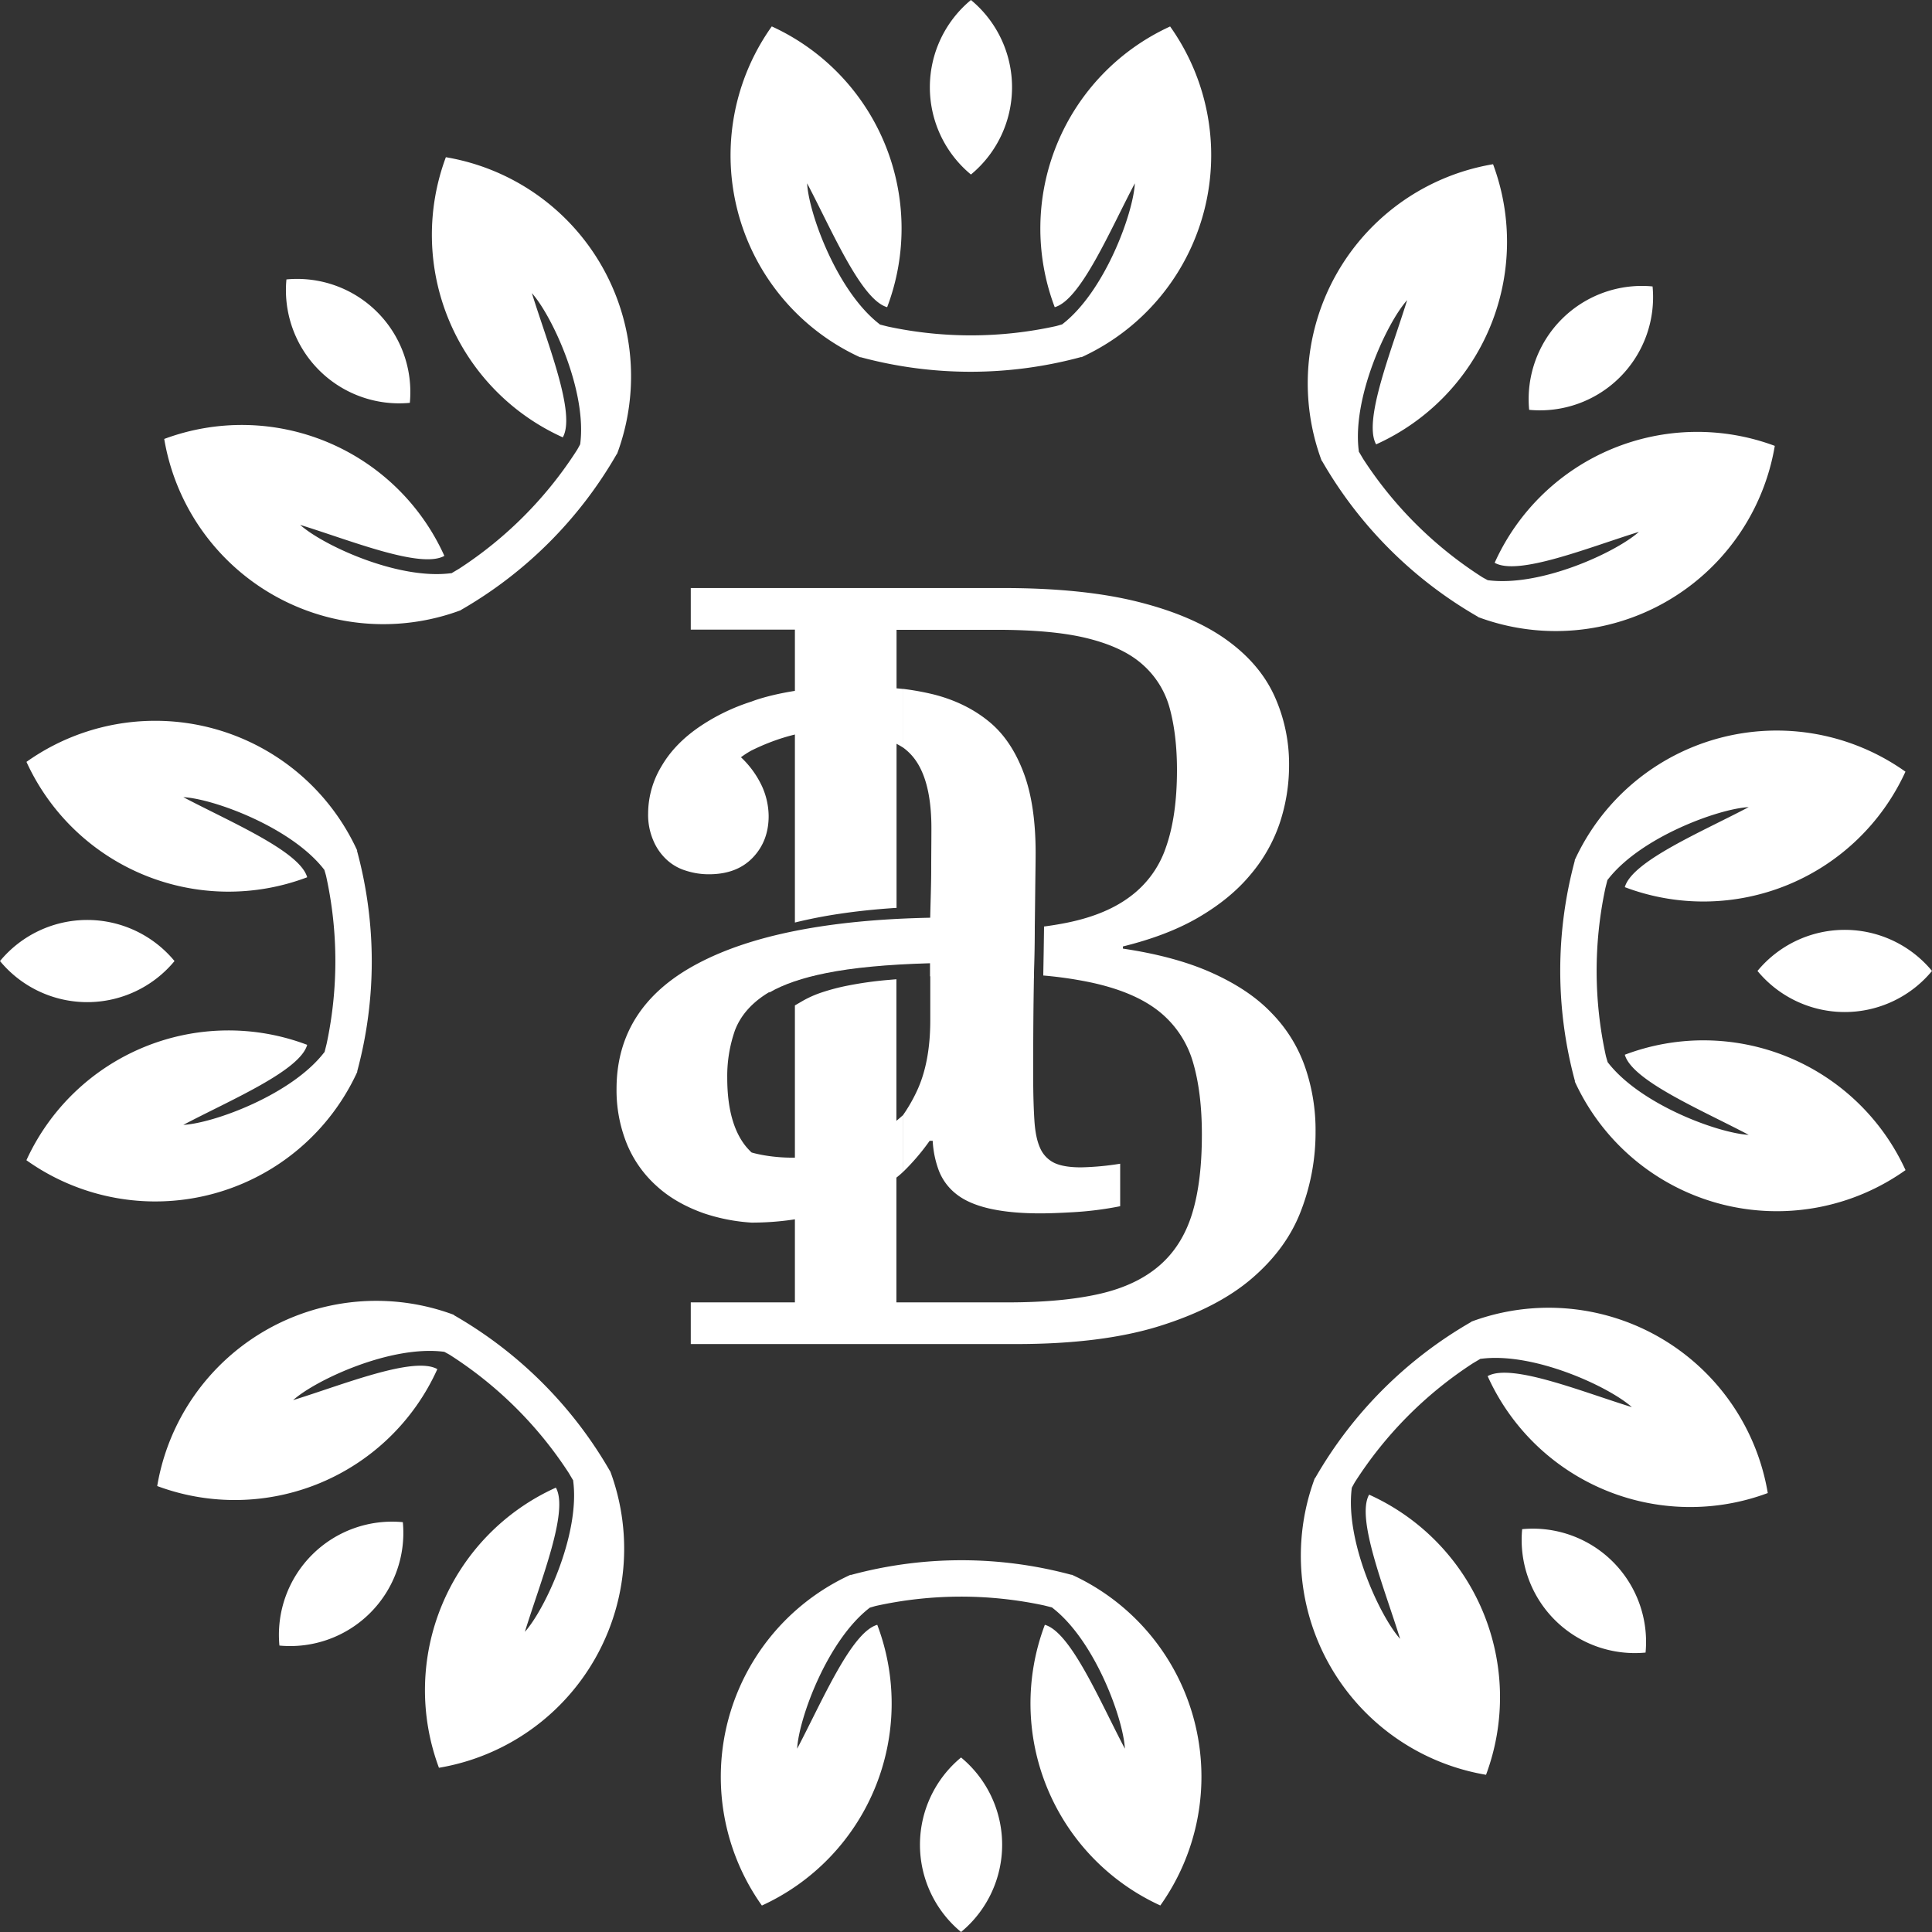 <svg id="Layer_1" data-name="Layer 1" xmlns="http://www.w3.org/2000/svg" xmlns:xlink="http://www.w3.org/1999/xlink" viewBox="0 0 1000 1000"><rect x="0" y="0" width="1000" height="1000" fill="#333333" stroke="none"/><defs><style>.cls-1,.cls-2,.cls-3,.cls-4{fill-rule:evenodd;}.cls-1{fill:#fff;}.cls-2{fill:#fff;}.cls-3{fill:#fff}.cls-4{fill:#fff}</style><linearGradient id="linear-gradient" x1="369.54" y1="512" x2="692.92" y2="512" gradientUnits="userSpaceOnUse"><stop offset="0" stop-color="#b08131"/><stop offset="0.28" stop-color="#fce975"/><stop offset="1" stop-color="#b0802d"/></linearGradient><linearGradient id="linear-gradient-2" x1="410.21" y1="507.03" x2="547.58" y2="507.03" gradientUnits="userSpaceOnUse"><stop offset="0" stop-color="#9d762b"/><stop offset="0.21" stop-color="#fbd450"/><stop offset="0.4" stop-color="#f8f3a9"/><stop offset="0.47" stop-color="#fbd450"/><stop offset="0.75" stop-color="#9d762b"/><stop offset="0.97" stop-color="#fbd450"/><stop offset="1" stop-color="#fbd450"/></linearGradient><linearGradient id="linear-gradient-3" x1="331.08" y1="506.06" x2="591.8" y2="506.06" xlink:href="#linear-gradient"/><linearGradient id="linear-gradient-4" x1="120.97" y1="266.54" x2="967.93" y2="798.2" gradientTransform="translate(1024 1024) rotate(180)" gradientUnits="userSpaceOnUse"><stop offset="0" stop-color="#c79d25"/><stop offset="0.16" stop-color="#fbd450"/><stop offset="0.27" stop-color="#f8f3a9"/><stop offset="0.35" stop-color="#f8f2a6"/><stop offset="0.42" stop-color="#f9f09c"/><stop offset="0.48" stop-color="#faed8b"/><stop offset="0.54" stop-color="#fbe874"/><stop offset="0.59" stop-color="#f8e472"/><stop offset="0.64" stop-color="#eed96a"/><stop offset="0.69" stop-color="#dec55e"/><stop offset="0.74" stop-color="#c8aa4c"/><stop offset="0.79" stop-color="#ac8836"/><stop offset="0.81" stop-color="#9d762b"/><stop offset="0.96" stop-color="#fbd450"/></linearGradient></defs><path class="cls-1" d="M593.22,503c17.94,2.67,33.3,6.8,46,12.51s23,12.5,30.9,20.78a75,75,0,0,1,17.38,28,99.89,99.89,0,0,1,5.43,33.66,112.63,112.63,0,0,1-7.54,40.75c-5,13.16-13.52,24.83-25.57,35.13s-28,18.4-47.73,24.56-44.42,9.29-74,9.29H369.54V686.11h53.9V532.4l4.08-2.37a54.48,54.48,0,0,1,9.82-4.35h0a109.16,109.16,0,0,1,13.45-3.53l0,0a190.64,190.64,0,0,1,20-2.85h0l5.19-.44V686.11h57.67c18.85,0,34.67-1.48,47.55-4.42s23.17-7.91,31-14.71,13.43-15.73,16.83-26.76,5.06-24.65,5.06-41c0-14.62-1.56-27.22-4.69-37.71a52.11,52.11,0,0,0-17.48-26c-8.54-6.81-20.31-11.78-35.31-15A205.26,205.26,0,0,0,552,516.92v-.48l.21-11.72v0l.18-12.16,0-1q4.83-.64,9.25-1.46c14.62-2.66,26.21-7.27,35-13.8a52.42,52.42,0,0,0,18.85-25.75c3.78-10.67,5.71-24,5.71-40,0-12.23-1.29-22.9-3.77-32a46,46,0,0,0-14.07-22.62c-6.81-6.07-16.29-10.49-28.43-13.52s-27.86-4.42-47.27-4.42H476.05V481.94l-.51,0q-15.3,1-28.72,3c-8.17,1.2-16,2.74-23.38,4.56V337.89h-53.9V316.37h161.7q41,0,69.25,7t45.8,19.4c11.69,8.28,20.06,18,25.21,29.15a85.21,85.21,0,0,1,7.72,36.15,94.71,94.71,0,0,1-4.87,30.07,81.6,81.6,0,0,1-15.27,26.77c-6.9,8.28-15.82,15.54-26.67,21.89s-23.92,11.32-39.19,15.08Z" transform="translate(-12 -12)"/><path class="cls-2" d="M410.21,525.73V497.21q25.94-6.68,59.8-8.88v4.52h36.06q23.13,0,41.51-1.86l-.22,13.83-.23,13.32q-13.41-.82-29-.82H493.43v-6.75q-33.4.93-53.95,5.12C427.34,518.12,417.54,521.46,410.21,525.73Z" transform="translate(-12 -12)"/><path class="cls-3" d="M401,400.43a48.17,48.17,0,0,0-5.48,3.52,49.06,49.06,0,0,1,10.88,15,38.18,38.18,0,0,1,3.45,15.46c0,8.57-2.72,15.79-8.26,21.54s-13.07,8.57-22.69,8.57a38.24,38.24,0,0,1-11.92-1.88,25.42,25.42,0,0,1-10-5.75,28.66,28.66,0,0,1-6.89-10,33.61,33.61,0,0,1-2.62-13.9,47.53,47.53,0,0,1,6.91-24.36c4.6-7.94,11.39-14.94,20.48-21A104,104,0,0,1,401,375.12v25.31ZM591.8,636.34v-22a144.32,144.32,0,0,1-20.28,1.88c-5.86,0-10.46-.73-13.8-2.3a15.31,15.31,0,0,1-7.32-7.63c-1.68-3.66-2.62-8.47-3-14.42s-.62-13.6-.62-22.59,0-19,.1-30.63.32-22.89.52-34.18.32-21.53.42-30.84.22-16.1.22-20.17c0-16.32-2-30.11-6.07-41.09s-9.82-20-17.67-26.55-17.45-11.4-28.85-14.33a136.64,136.64,0,0,0-16.14-2.94v30.29a30.29,30.29,0,0,1,3.28,2.76c7.63,7.42,11.5,20.39,11.5,39,0,7.1-.1,14.32-.1,21.64s-.31,15.57-.52,24.77q-78.72,1.57-120.54,23.84c-27.8,14.74-41.81,36.38-41.81,64.81a74,74,0,0,0,5.23,28.12,59.72,59.72,0,0,0,15.36,21.95c6.69,6.17,14.95,10.87,24.77,14.33A96.22,96.22,0,0,0,401,644.82V608.51c-.92-.87-1.8-1.81-2.66-2.8-6.58-7.94-9.92-19.86-9.92-35.86a71.58,71.58,0,0,1,4-24.57c2.71-7.1,7.83-13.27,15.36-18.28s18.2-8.89,31.78-11.61,31.68-4.49,53.95-5.12v29.79c0,14.53-2.31,26.77-6.9,36.59a82.53,82.53,0,0,1-7.26,12.62v29.39a114.33,114.33,0,0,0,13.84-16.19h1.57A51.61,51.61,0,0,0,498,618.05,28.42,28.42,0,0,0,506.91,630c4.08,3.25,9.62,5.75,16.73,7.43s16,2.61,26.76,2.61c4.28,0,10.14-.2,17.46-.63A176,176,0,0,0,591.8,636.34ZM401,375.12s28.28-11.66,78.32-6.52v30.29s-31.21-21.65-78.32,1.54m78.32,218.23S453.11,644.82,401,644.82V608.51s42.06,13.33,78.32-19.24" transform="translate(-12 -12)"/><path class="cls-4" d="M452.24,827.1l.08.12v0l.31-.08a218.58,218.58,0,0,1,114,0v0l.07-.1a115,115,0,0,1,45.88,171.23A115,115,0,0,1,552.81,853c13.5,3.78,28.69,40,41.43,64.12-.84-15.67-15.61-56.15-37.62-73l0-.09c-2.13-.54-3.92-1-4.48-1.12a205,205,0,0,0-86.79.31c-.26.06-1.46.41-3.12.9-22,16.87-36.78,57.35-37.63,73C437.37,893,452.56,856.81,466.07,853a115,115,0,0,1-59.72,145.3A115,115,0,0,1,452.24,827.1M246.93,692.55l0,.15v0l.27.17a218.47,218.47,0,0,1,80.57,80.63h-.05l.13,0A115,115,0,0,1,239.2,927a115,115,0,0,1,60.52-145c6.86,12.23-8,48.56-16.05,74.65,10.48-11.68,28.67-50.74,25-78.23l.1,0c-1.12-1.89-2.07-3.49-2.37-4a205,205,0,0,0-61.59-61.15c-.23-.15-1.32-.75-2.85-1.57-27.5-3.65-66.56,14.54-78.24,25,26.09-8.07,62.41-22.92,74.65-16.05a115,115,0,0,1-145,60.52,115,115,0,0,1,153.52-88.63ZM220.51,799.87a58.6,58.6,0,0,1-63.88,63.87,58.58,58.58,0,0,1,63.88-63.87ZM196.9,452.24l-.12.08h0c0,.1,0,.21.08.31a218.58,218.58,0,0,1,0,114l0,0,.11.08A115,115,0,0,1,25.67,612.53,115,115,0,0,1,171,552.81c-3.78,13.5-40,28.69-64.12,41.43,15.67-.84,56.15-15.61,73-37.62l.09,0c.54-2.13,1-3.92,1.12-4.48a205,205,0,0,0-.31-86.79c-.06-.26-.41-1.46-.9-3.12-16.87-22-57.35-36.79-73-37.63C131,437.37,167.19,452.56,171,466.07a115,115,0,0,1-145.3-59.72A115,115,0,0,1,196.9,452.24Zm-94.57,57.2a58.59,58.59,0,0,1-90.33,0,58.59,58.59,0,0,1,90.33,0ZM331.45,246.93l-.15,0h0c-.06.09-.11.19-.17.27a218.47,218.47,0,0,1-80.63,80.57v-.05l0,.13A115,115,0,0,1,97,239.2a115,115,0,0,1,145,60.52c-12.23,6.86-48.56-8-74.65-16.05,11.68,10.48,50.74,28.67,78.23,25l0,.1c1.89-1.12,3.49-2.07,4-2.37a205,205,0,0,0,61.15-61.59c.15-.23.75-1.32,1.57-2.85,3.65-27.5-14.54-66.56-25-78.24,8.07,26.09,22.92,62.42,16,74.65a115,115,0,0,1-60.52-145,115,115,0,0,1,88.63,153.52ZM224.13,220.51a58.6,58.6,0,0,1-63.87-63.88,58.58,58.58,0,0,1,63.87,63.88ZM571.76,196.9l-.08-.12v0l-.31.08a218.58,218.58,0,0,1-114,0l0,0-.08.11A115,115,0,0,1,411.47,25.67,115,115,0,0,1,471.19,171c-13.5-3.78-28.69-40-41.43-64.12.84,15.67,15.61,56.15,37.62,73l0,.09c2.13.54,3.92,1,4.48,1.12a205,205,0,0,0,86.79-.31c.26-.06,1.46-.41,3.12-.9,22-16.87,36.79-57.35,37.63-73C586.63,131,571.44,167.19,557.93,171a115,115,0,0,1,59.72-145.3A115,115,0,0,1,571.76,196.9Zm-57.2-94.57a58.59,58.59,0,0,1,0-90.33,58.59,58.59,0,0,1,0,90.33ZM777.07,331.45l0-.15v0l-.27-.17a218.47,218.47,0,0,1-80.57-80.63h0l-.13,0A115,115,0,0,1,784.8,97a115,115,0,0,1-60.52,145c-6.86-12.23,8-48.56,16.05-74.65-10.48,11.68-28.67,50.74-25,78.23l-.1,0c1.12,1.89,2.07,3.49,2.37,4a205,205,0,0,0,61.59,61.15c.23.15,1.32.75,2.85,1.57,27.5,3.65,66.56-14.54,78.24-25-26.09,8.07-62.42,22.92-74.65,16a115,115,0,0,1,145-60.52,115,115,0,0,1-153.52,88.63Zm26.42-107.32a58.6,58.6,0,0,1,63.88-63.87,58.58,58.58,0,0,1-63.88,63.87ZM827.1,571.76l.12-.08h0c0-.1-.05-.21-.08-.31a218.58,218.58,0,0,1,0-114h0l-.11-.07a115,115,0,0,1,171.23-45.88A115,115,0,0,1,853,471.19c3.78-13.5,40-28.69,64.12-41.43-15.67.84-56.15,15.61-73,37.62l-.09,0c-.54,2.13-1,3.92-1.12,4.48a205,205,0,0,0,.31,86.79c.06.26.41,1.46.9,3.12,16.87,22,57.35,36.78,73,37.63C893,586.63,856.81,571.44,853,557.93a115,115,0,0,1,145.3,59.72A115,115,0,0,1,827.1,571.76Zm94.57-57.2a58.59,58.59,0,0,1,90.33,0,58.59,58.59,0,0,1-90.33,0ZM692.55,777.07l.15,0h0l.17-.27a218.47,218.47,0,0,1,80.63-80.57v0l0-.13A115,115,0,0,1,927,784.8a115,115,0,0,1-145-60.52c12.23-6.86,48.56,8,74.65,16.05-11.68-10.48-50.74-28.67-78.23-25l0-.1c-1.89,1.12-3.49,2.07-4,2.37a205,205,0,0,0-61.15,61.59c-.15.23-.75,1.32-1.57,2.85-3.65,27.5,14.54,66.56,25,78.24-8.07-26.09-22.92-62.41-16.05-74.65a115,115,0,0,1,60.52,145,115,115,0,0,1-88.63-153.52Zm107.32,26.42a58.6,58.6,0,0,1,63.87,63.88,58.58,58.58,0,0,1-63.87-63.88ZM509.44,921.67a58.59,58.59,0,0,1,0,90.33,58.59,58.59,0,0,1,0-90.33Z" transform="translate(-12 -12)"/></svg>